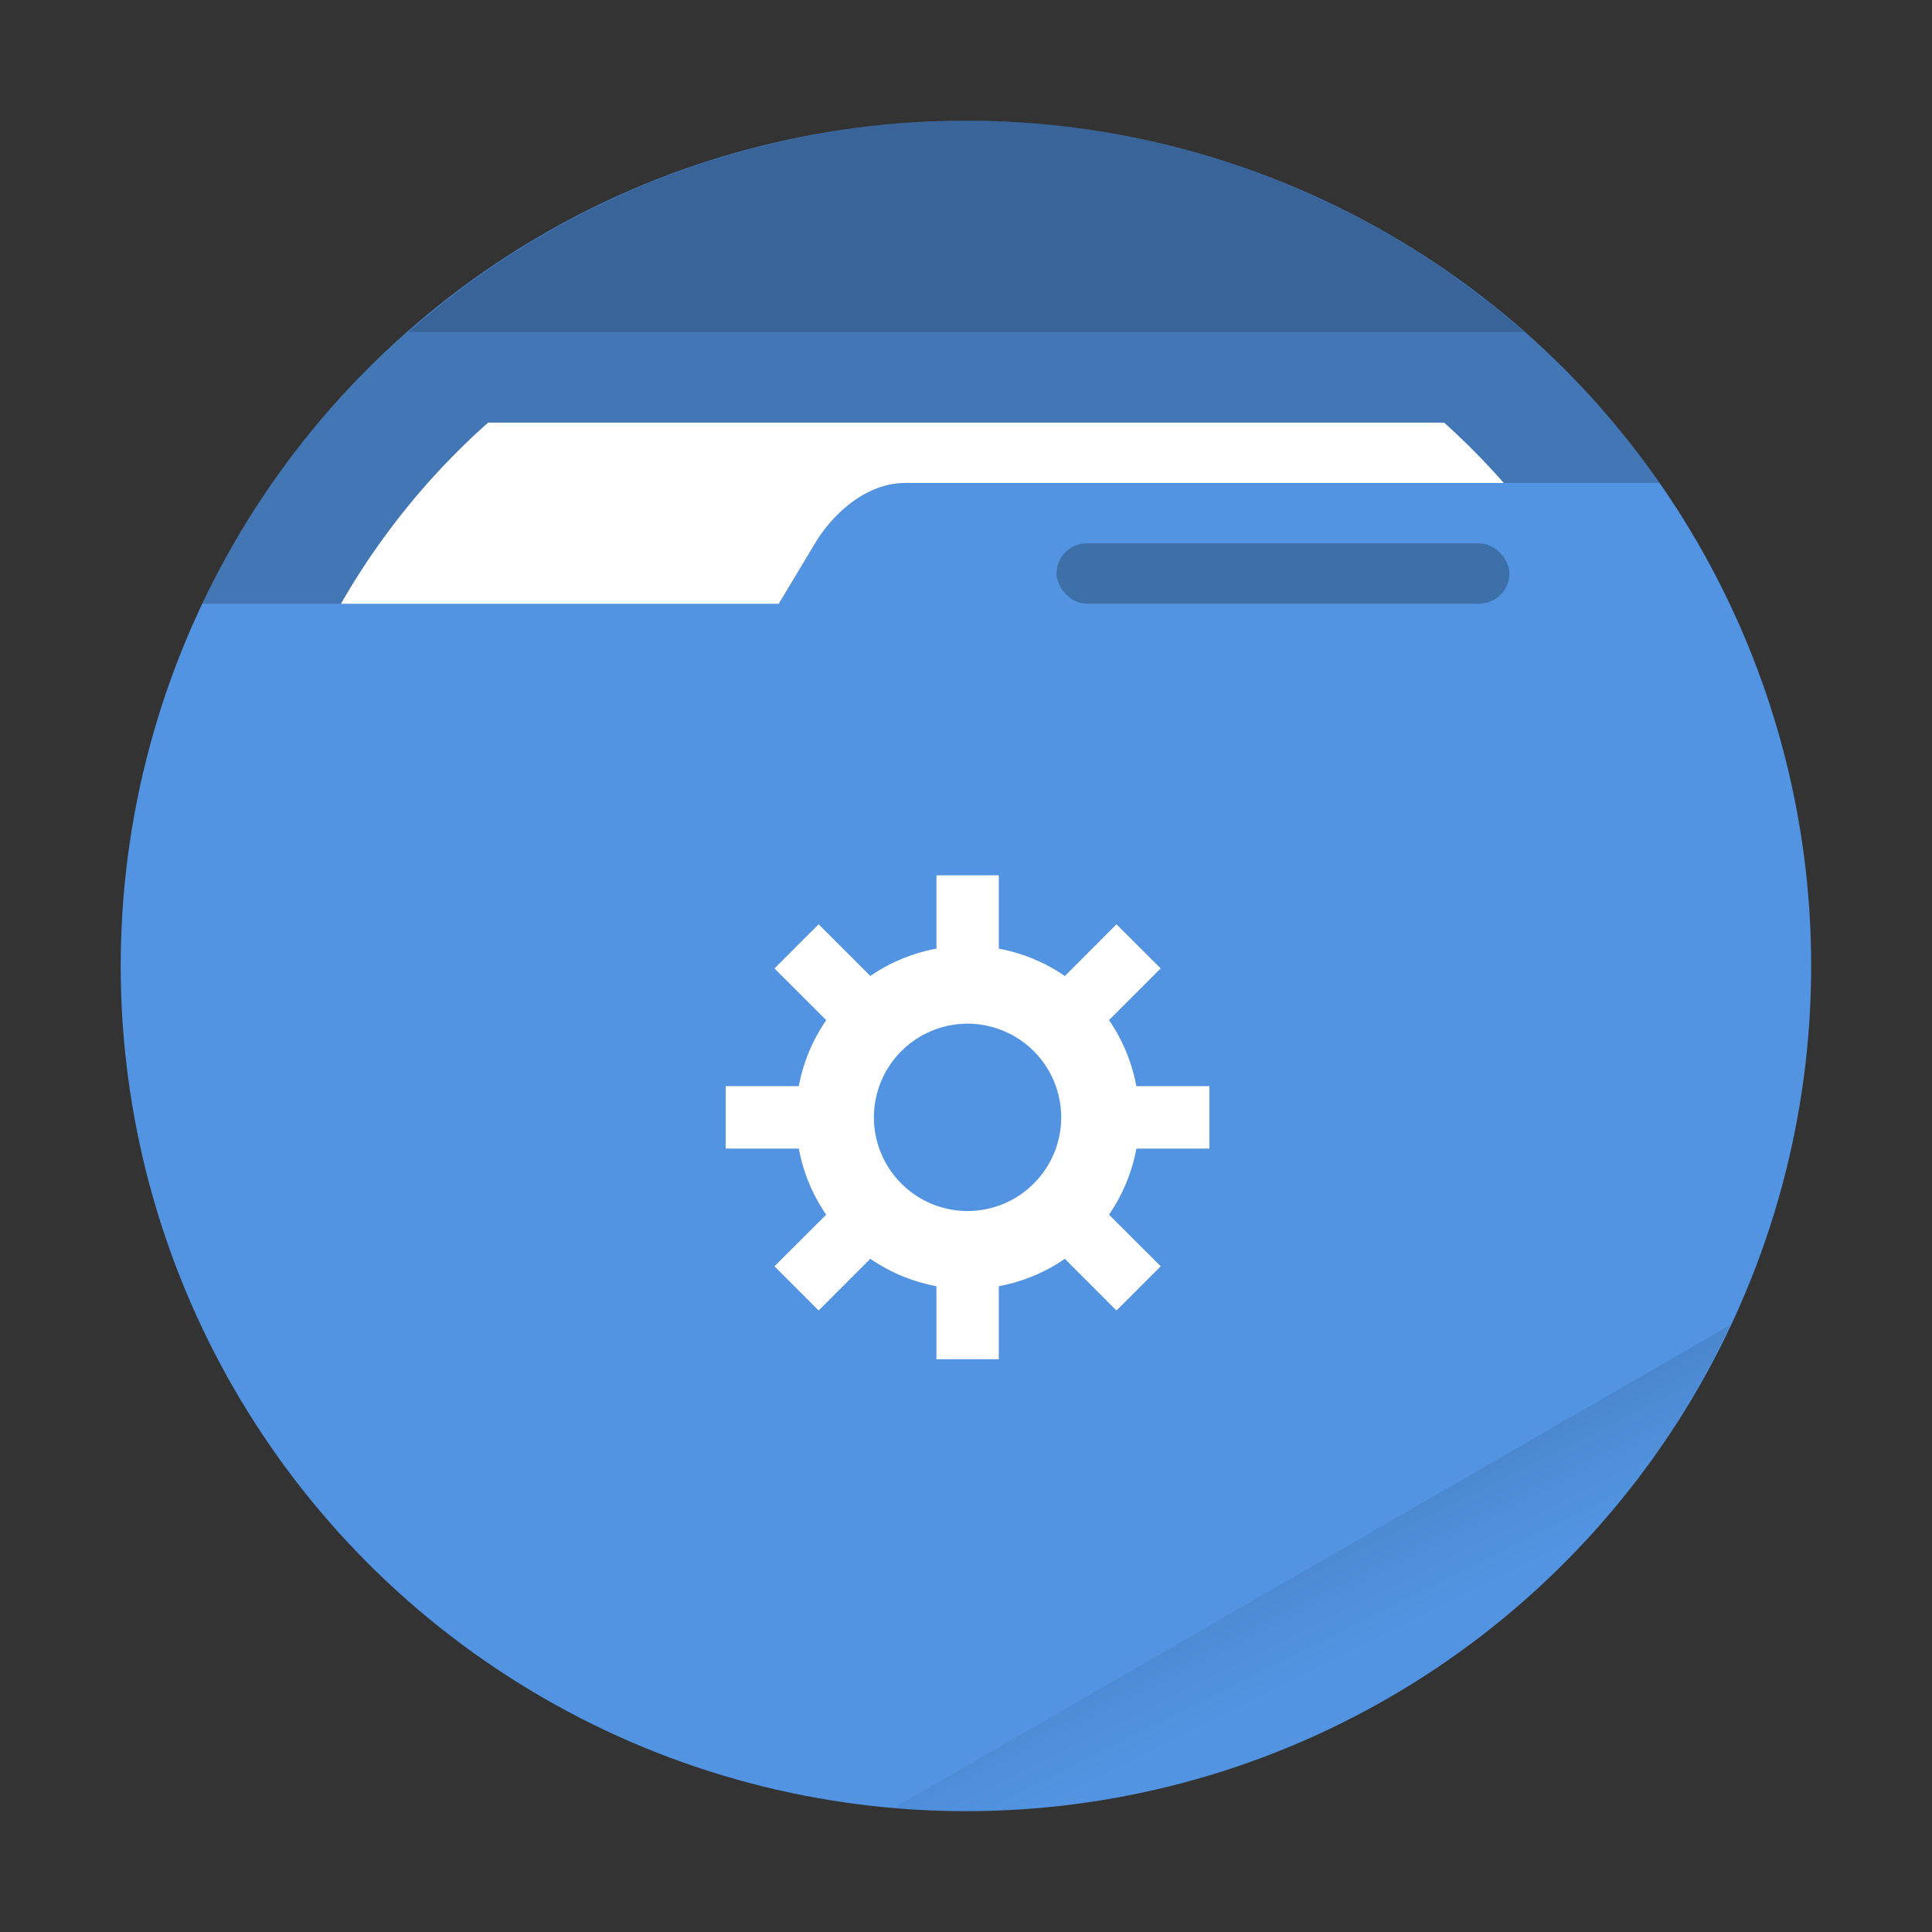 <svg width="64" height="64" version="1.1" viewBox="0 0 16.933 16.933" xmlns="http://www.w3.org/2000/svg" xmlns:xlink="http://www.w3.org/1999/xlink">
 <rect x="0" y="0" width="16.933" height="16.933" fill="#333333" stroke="none"/>
 <defs>
  <linearGradient id="a-9" x1="42" x2="44" y1="51" y2="55" gradientTransform="scale(.265)" gradientUnits="userSpaceOnUse">
   <stop offset="0"/>
   <stop stop-opacity="0" offset="1"/>
  </linearGradient>
 </defs>
 <circle cx="8.466" cy="8.466" r="7.408" fill="#5294e2" style="paint-order:stroke fill markers"/>
 <path d="m15.164 11.613-7.327 4.231a7.408 7.408 0 0 0 0.63 0.032 7.408 7.408 0 0 0 6.697-4.262z" fill="url(#a-9)" opacity=".1" stroke-width=".265" style="paint-order:stroke fill markers"/>
 <path id="shadow" d="m8.466 1.058a7.408 7.408 0 0 0-6.692 4.234h5.052l0.318-0.529c0.15-0.252 0.443-0.53 0.793-0.53h6.608a7.408 7.408 0 0 0-6.079-3.175z" fill="#000000" opacity=".2"/>
 <path d="m4.278 3.704a6.35 6.35 0 0 0-1.29 1.588h3.837l0.318-0.529c0.15-0.252 0.443-0.53 0.793-0.53h5.244a6.35 6.35 0 0 0-0.523-0.529z" fill="#ffffff" stroke-width=".265" style="paint-order:stroke fill markers"/>
 <path d="m8.467 1.058a7.408 7.408 0 0 0-4.886 1.852h9.777a7.408 7.408 0 0 0-4.891-1.852z" opacity=".15" stroke-width=".265" style="paint-order:stroke fill markers"/>
 <rect x="9.26" y="4.762" width="3.969" height=".529" ry=".265" opacity=".25" style="paint-order:stroke markers fill"/>
 <path transform="scale(.265)" d="M30.971 28.951v2.424a5.677 5.677 0 0 0-2.186.904l-1.71-1.709-1.46 1.46 1.712 1.71a5.677 5.677 0 0 0-.907 2.182H24v2.066h2.42a5.677 5.677 0 0 0 .905 2.186l-1.71 1.707 1.46 1.462 1.71-1.71a5.677 5.677 0 0 0 2.186.906v2.416h2.062v-2.416a5.677 5.677 0 0 0 2.186-.905l1.707 1.71 1.463-1.463-1.711-1.707a5.677 5.677 0 0 0 .906-2.186H40v-2.066h-2.418a5.677 5.677 0 0 0-.904-2.184l1.71-1.709-1.462-1.459-1.707 1.711a5.677 5.677 0 0 0-2.186-.906V28.95h-2.062zm1.031 4.906a3.1 3.1 0 0 1 3.096 3.1 3.1 3.1 0 0 1-3.1 3.096 3.1 3.1 0 0 1-3.095-3.1 3.1 3.1 0 0 1 3.1-3.096z" fill="#fff" style="paint-order:stroke markers fill"/>
</svg>
